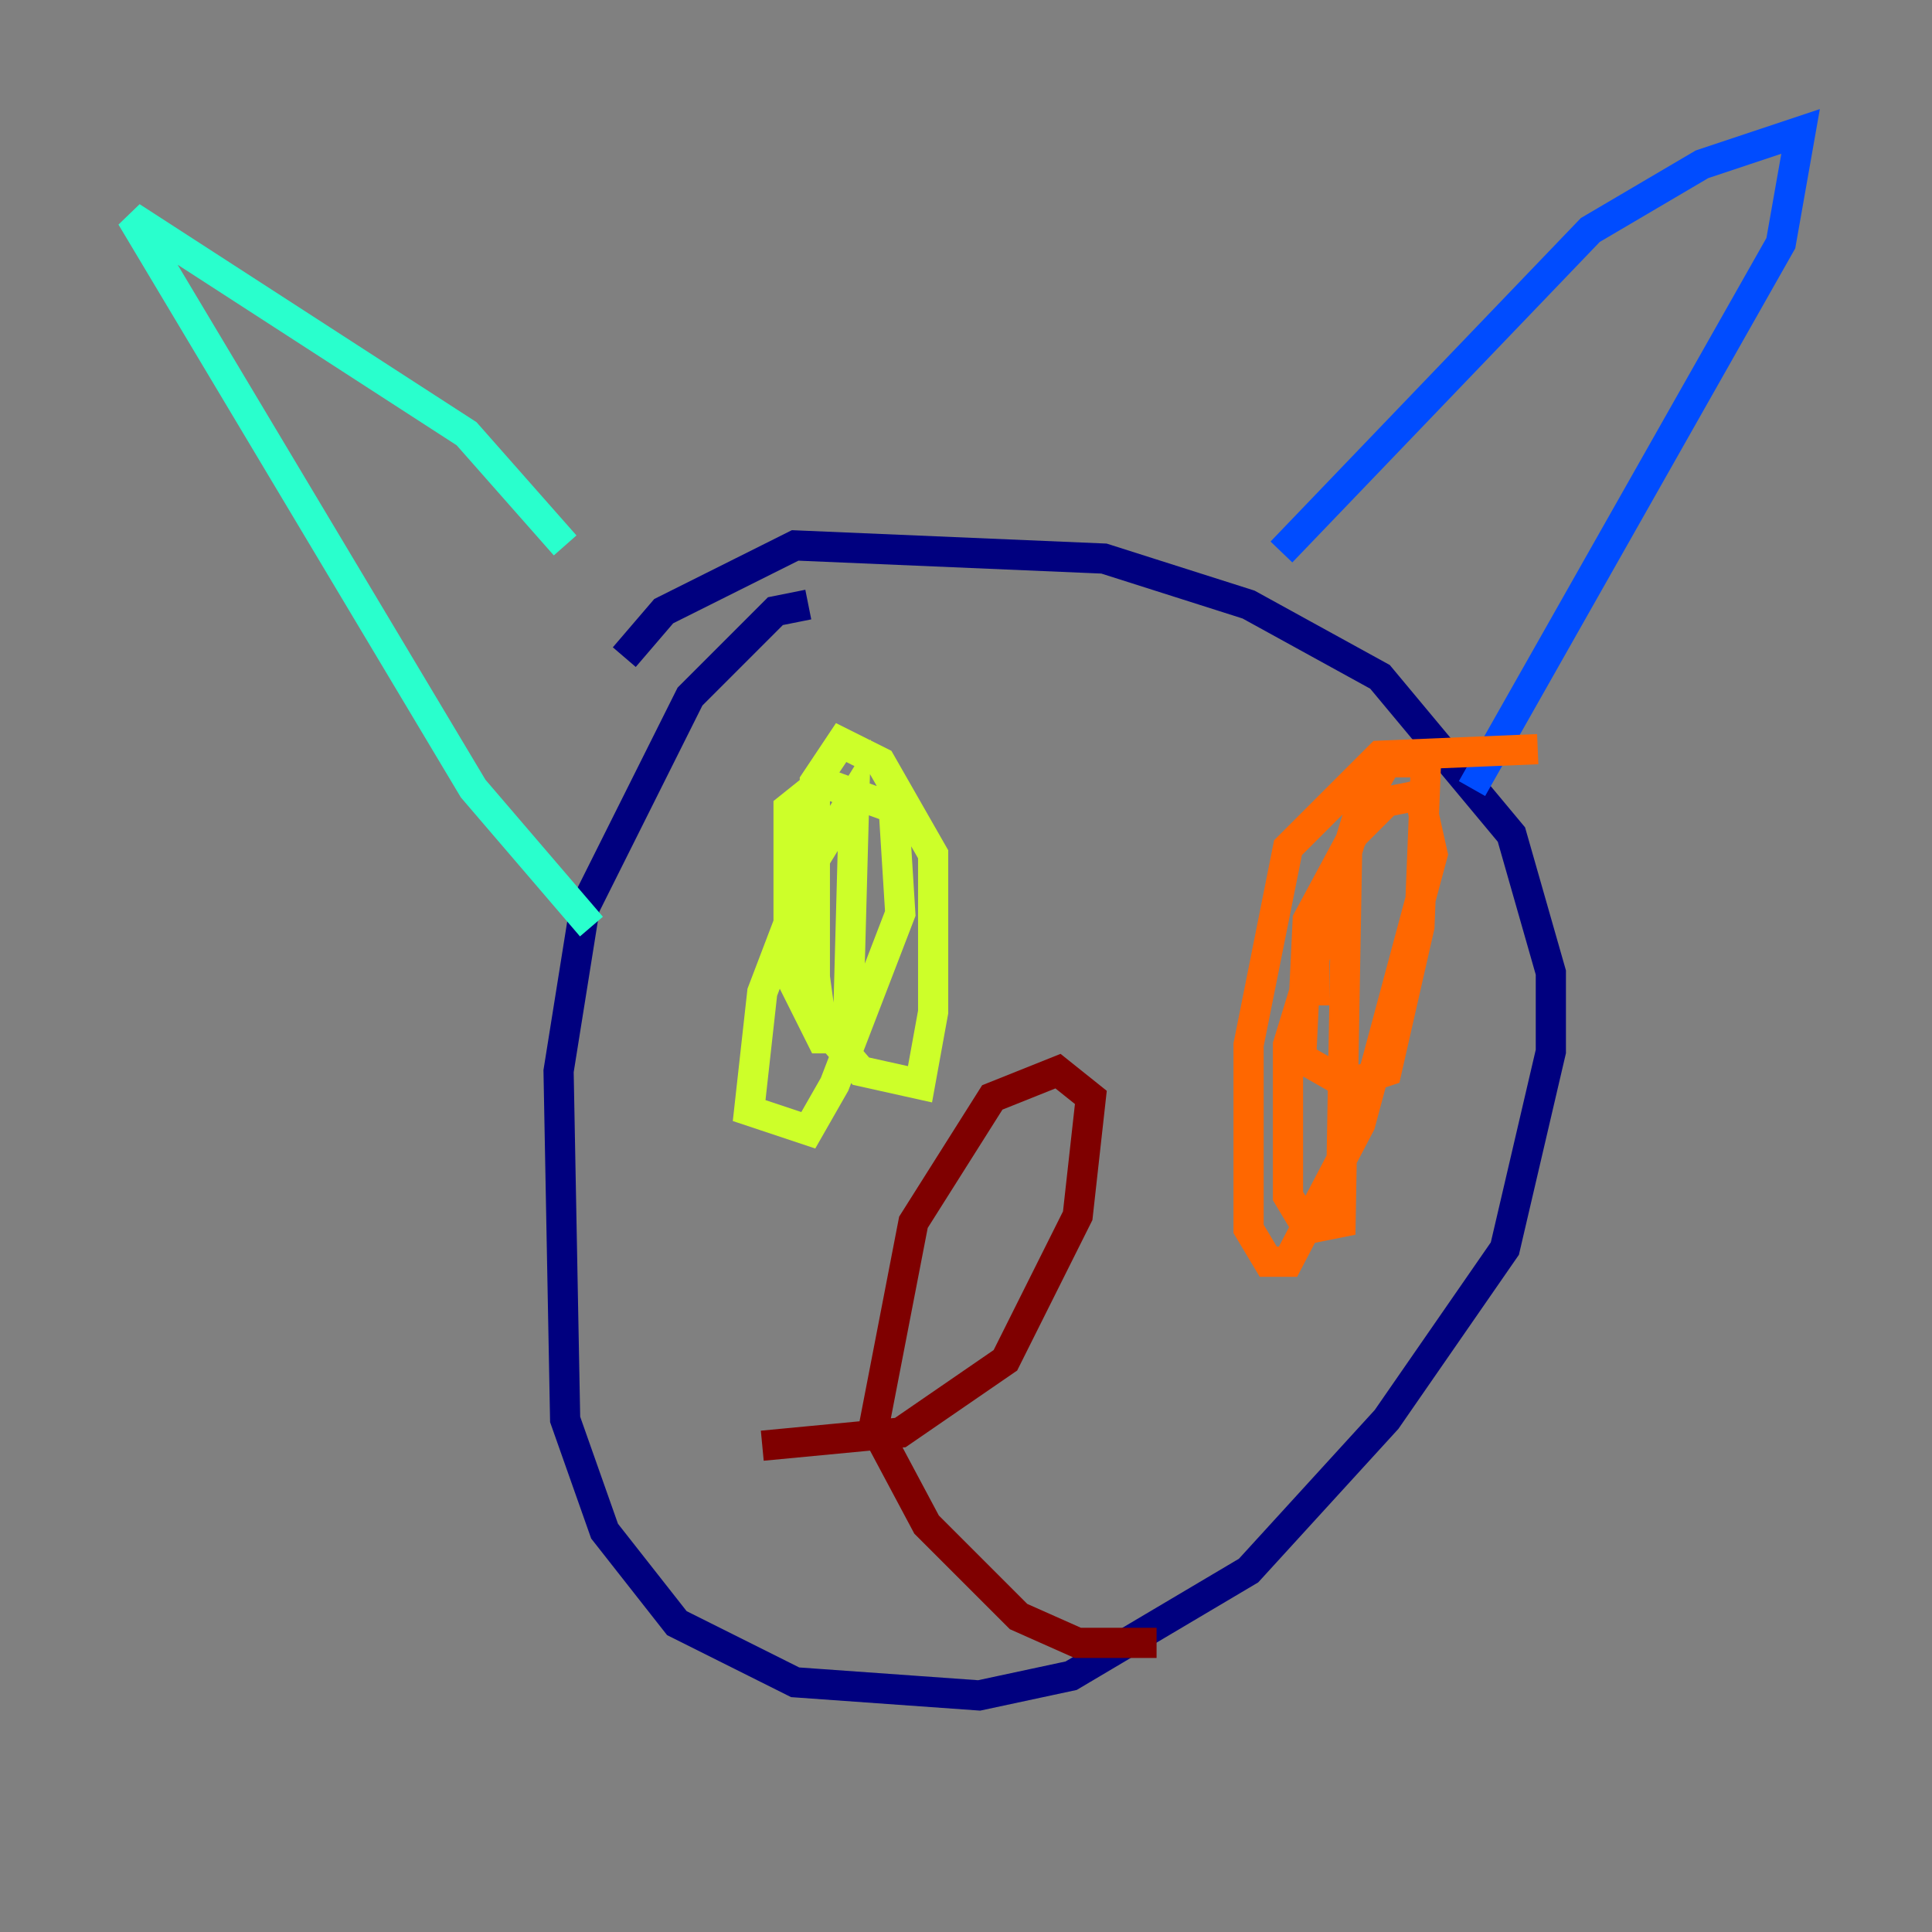 <?xml version="1.0" encoding="utf-8" ?>
<svg baseProfile="tiny" height="128" version="1.2" viewBox="0,0,128,128" width="128" xmlns="http://www.w3.org/2000/svg" xmlns:ev="http://www.w3.org/2001/xml-events" xmlns:xlink="http://www.w3.org/1999/xlink"><rect x="0" y="0" width="128" height="128" fill="#808080" stroke="none"/><defs /><polyline fill="none" points="53.551,40.054 51.374,40.49 45.714,46.15 38.748,60.082 37.007,70.966 37.442,94.041 40.054,101.442 44.843,107.537 52.68,111.456 64.871,112.326 70.966,111.02 82.721,104.054 91.864,94.041 99.701,82.721 102.748,69.66 102.748,64.435 100.136,55.292 91.429,44.843 82.721,40.054 73.143,37.007 52.68,36.136 43.973,40.49 41.361,43.537" stroke="#00007f" stroke-width="2" /><polyline fill="none" points="84.898,36.571 105.361,15.238 112.762,10.884 119.293,8.707 117.986,16.109 97.524,52.245" stroke="#004cff" stroke-width="2" /><polyline fill="none" points="37.442,36.136 30.912,28.735 8.707,14.367 31.347,52.245 39.184,61.388" stroke="#29ffcd" stroke-width="2" /><polyline fill="none" points="53.986,56.599 50.503,65.742 49.633,73.578 53.551,74.884 55.292,71.837 59.646,60.517 59.211,53.551 54.422,51.809 52.245,53.551 52.245,64.435 54.422,68.789 56.163,68.789 56.599,52.68 53.116,58.34 54.422,67.918 57.034,70.966 60.952,71.837 61.823,67.048 61.823,56.599 58.34,50.503 55.728,49.197 53.986,51.809 53.986,67.483" stroke="#cdff29" stroke-width="2" /><polyline fill="none" points="101.878,49.633 91.429,50.068 85.333,56.163 82.721,69.225 82.721,81.415 84.027,83.592 85.333,83.592 90.122,74.449 94.912,56.599 94.041,52.68 91.864,53.116 89.687,55.292 86.639,60.952 86.204,70.095 89.252,71.837 91.864,70.966 94.041,61.388 94.476,50.503 91.864,50.503 90.122,53.551 85.333,69.225 85.333,79.238 86.639,81.415 88.816,80.98 89.252,56.163 87.075,61.388 87.075,66.612" stroke="#ff6700" stroke-width="2" /><polyline fill="none" points="50.503,95.782 59.646,94.912 66.612,90.122 71.401,80.544 72.272,72.707 70.095,70.966 65.742,72.707 60.517,80.98 57.905,94.476 61.388,101.007 67.483,107.102 71.401,108.844 76.626,108.844" stroke="#7f0000" stroke-width="2" /></svg>